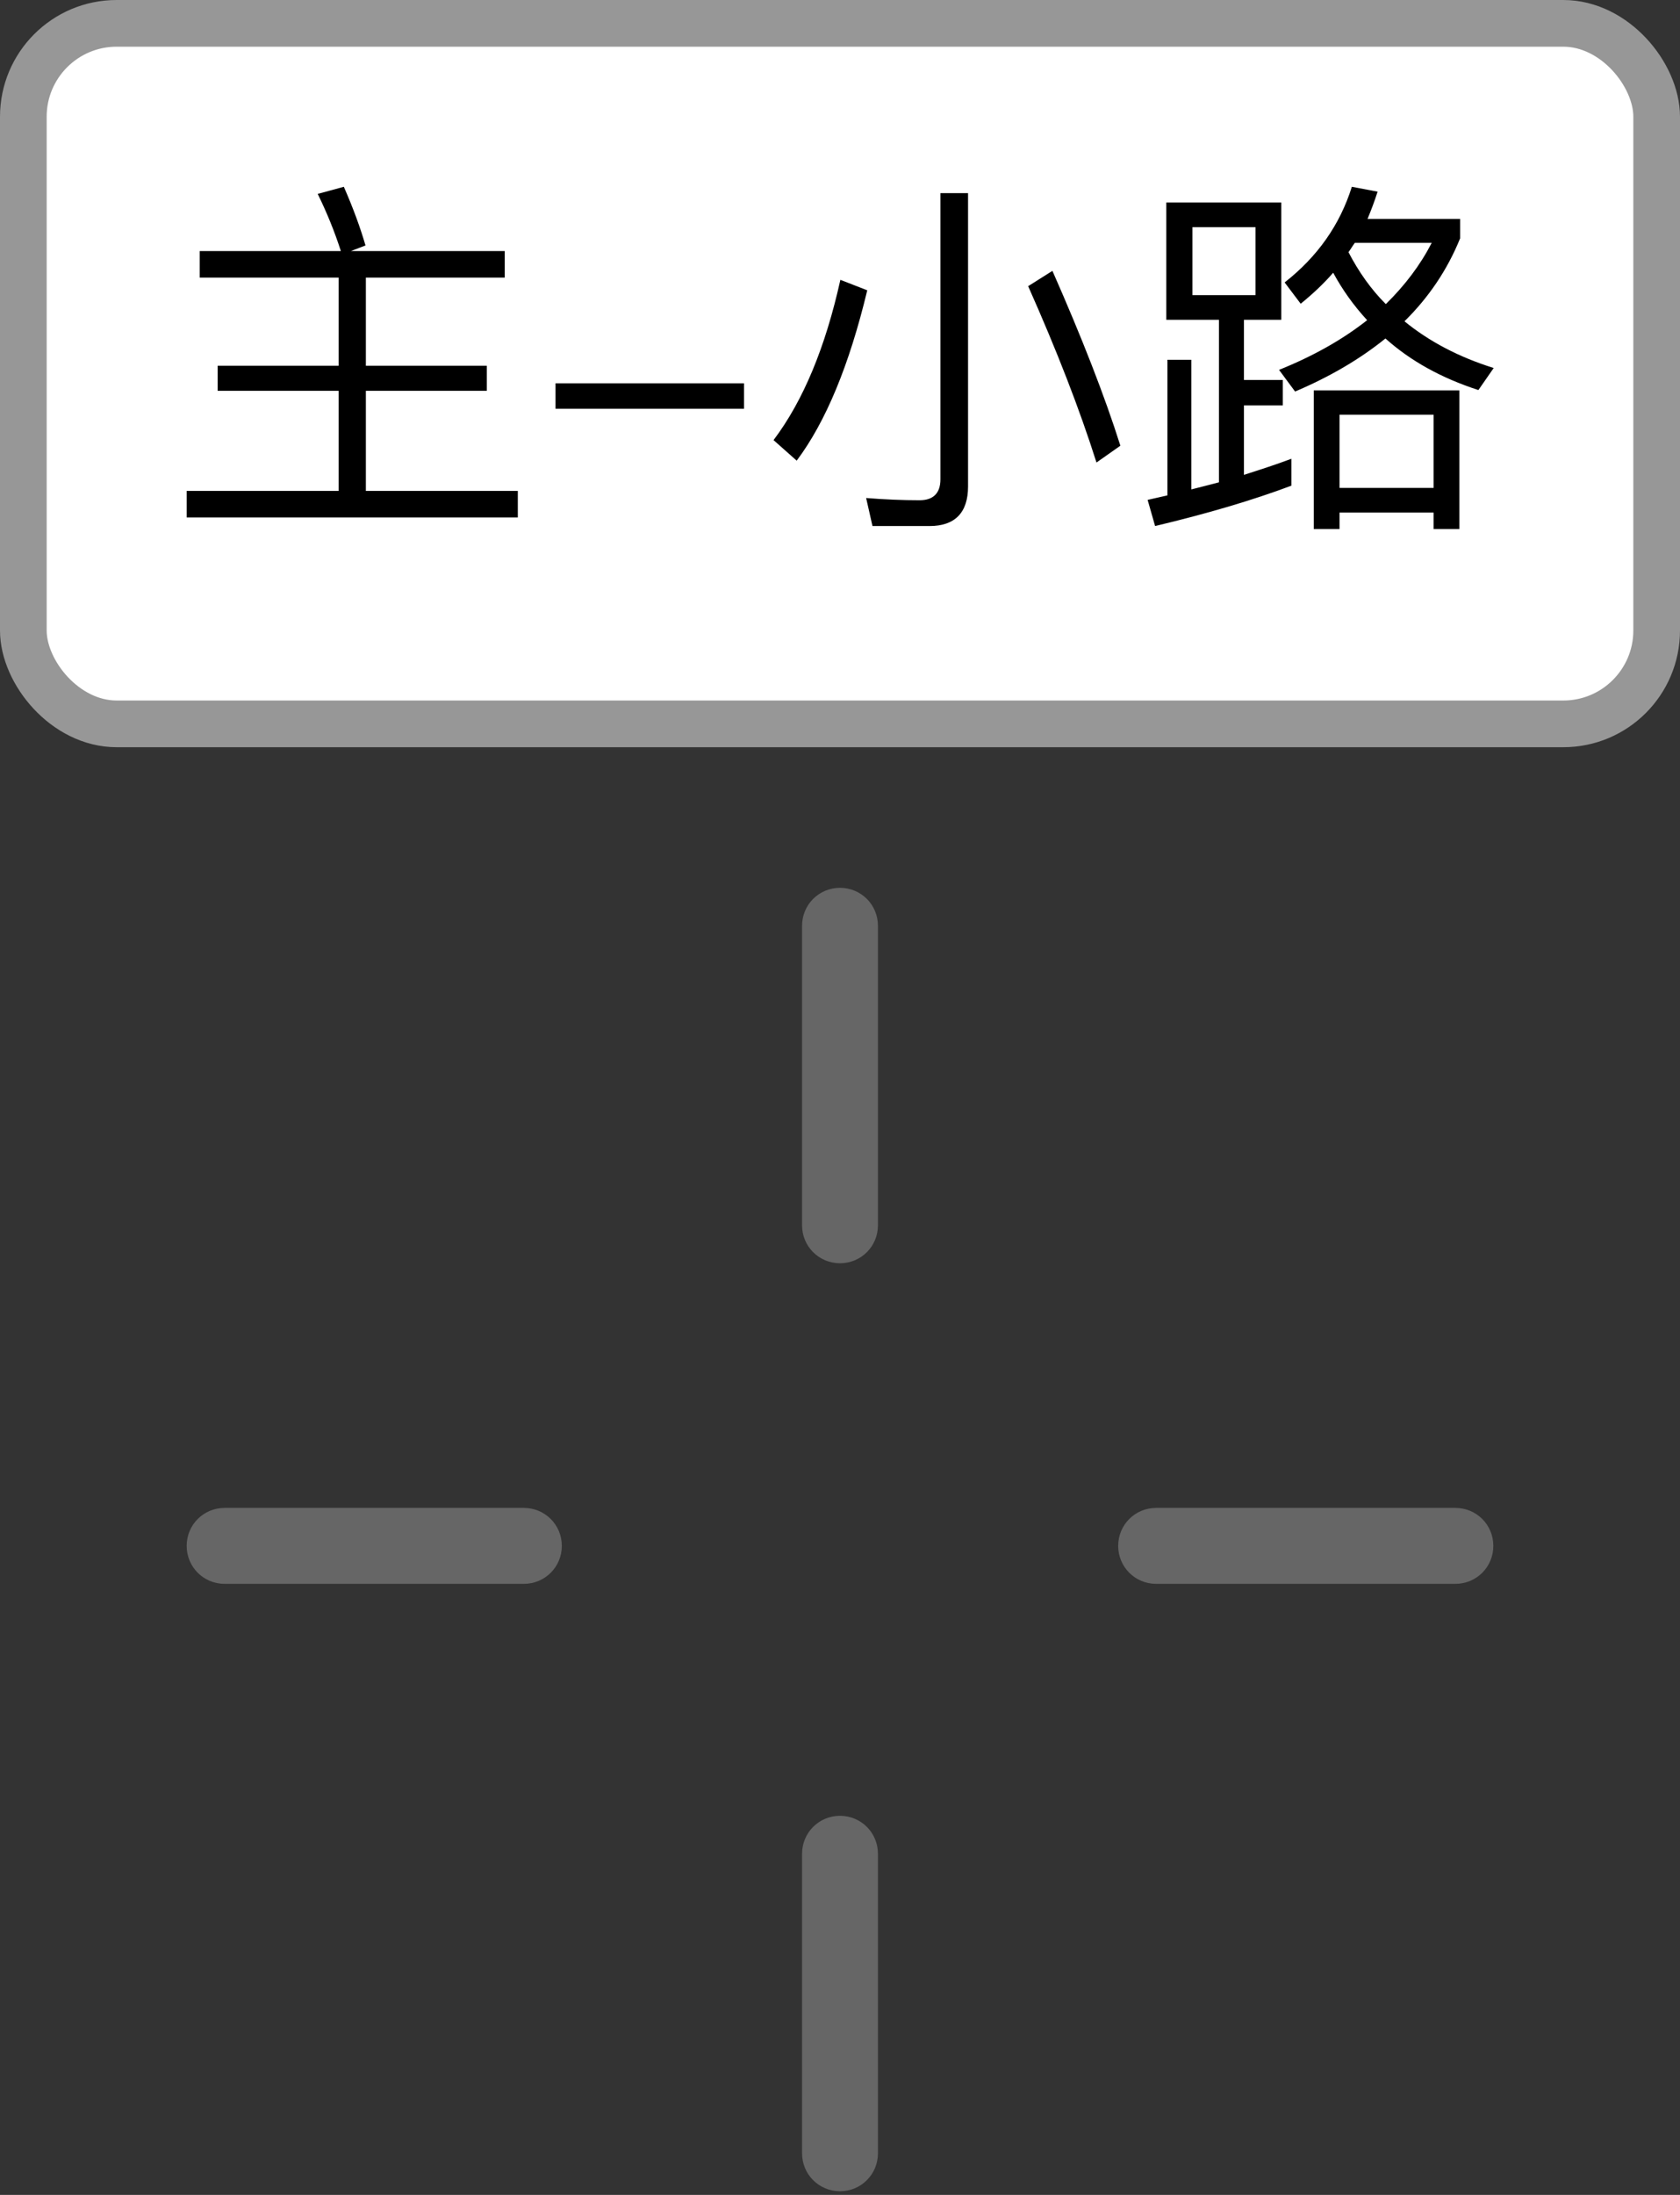 <?xml version="1.0" encoding="UTF-8"?>
<svg width="36px" height="47px" viewBox="0 0 36 47" version="1.1" xmlns="http://www.w3.org/2000/svg" xmlns:xlink="http://www.w3.org/1999/xlink">
    <rect x="0" y="0" width="36" height="47" fill="#333333" stroke="none"/>
    <!-- Generator: Sketch 53.1 (72631) - https://sketchapp.com -->
    <title>主-小路交叉口</title>
    <desc>Created with Sketch.</desc>
    <g id="Page-1" stroke="none" stroke-width="1" fill="none" fill-rule="evenodd">
        <g id="主-小路交叉口">
            <rect id="矩形" stroke="#979797" fill="#FFFFFF" x="0.5" y="0.5" width="35" height="15" rx="2"></rect>
            <path d="M7.256,5.944 L4.28,5.944 L4.28,5.376 L7.304,5.376 C7.168,4.952 7,4.544 6.808,4.152 L7.368,4 C7.568,4.456 7.72,4.872 7.832,5.256 L7.52,5.376 L10.816,5.376 L10.816,5.944 L7.84,5.944 L7.84,7.832 L10.432,7.832 L10.432,8.368 L7.84,8.368 L7.84,10.512 L11.096,10.512 L11.096,11.08 L4,11.08 L4,10.512 L7.256,10.512 L7.256,8.368 L4.664,8.368 L4.664,7.832 L7.256,7.832 L7.256,5.944 Z M11.904,8.208 L15.944,8.208 L15.944,8.752 L11.904,8.752 L11.904,8.208 Z M19.92,11.264 L18.696,11.264 L18.56,10.664 C18.96,10.696 19.344,10.712 19.704,10.712 C20,10.712 20.152,10.56 20.152,10.264 L20.152,4.136 L20.744,4.136 L20.744,10.416 C20.744,10.976 20.464,11.264 19.92,11.264 Z M18.008,5.992 L18.584,6.216 C18.2,7.816 17.696,9.032 17.072,9.864 L16.576,9.424 C17.216,8.576 17.688,7.432 18.008,5.992 Z M22.552,5.8 C23.184,7.232 23.672,8.48 24.008,9.544 L23.496,9.904 C23.136,8.768 22.648,7.512 22.032,6.128 L22.552,5.8 Z M24.992,4.336 L27.456,4.336 L27.456,6.848 L26.656,6.848 L26.656,8.136 L27.488,8.136 L27.488,8.68 L26.656,8.68 L26.656,10.168 C27.008,10.056 27.352,9.944 27.672,9.824 L27.672,10.4 C26.84,10.712 25.864,11 24.752,11.264 L24.592,10.704 L25.016,10.608 L25.016,7.704 L25.528,7.704 L25.528,10.48 C25.728,10.432 25.928,10.376 26.12,10.328 L26.12,6.848 L24.992,6.848 L24.992,4.336 Z M26.904,6.32 L26.904,4.864 L25.552,4.864 L25.552,6.32 L26.904,6.32 Z M31.272,8.36 L31.272,11.328 L30.72,11.328 L30.72,10.976 L28.704,10.976 L28.704,11.328 L28.152,11.328 L28.152,8.36 L31.272,8.36 Z M28.704,10.448 L30.72,10.448 L30.72,8.88 L28.704,8.88 L28.704,10.448 Z M28.968,4 L29.52,4.104 C29.456,4.304 29.384,4.496 29.304,4.688 L31.288,4.688 L31.288,5.104 C31.016,5.776 30.616,6.368 30.096,6.88 C30.624,7.312 31.264,7.648 32.008,7.88 L31.68,8.352 C30.888,8.096 30.224,7.728 29.688,7.248 C29.144,7.688 28.504,8.064 27.752,8.384 L27.408,7.92 C28.144,7.624 28.768,7.272 29.296,6.856 C29.008,6.544 28.768,6.208 28.568,5.84 C28.36,6.08 28.128,6.296 27.872,6.504 L27.528,6.048 C28.232,5.496 28.712,4.816 28.968,4 Z M28.896,5.4 C29.112,5.816 29.376,6.192 29.696,6.512 C30.104,6.112 30.432,5.68 30.68,5.2 L29.032,5.2 C28.984,5.264 28.944,5.336 28.896,5.4 Z" id="主-小路" fill="#000000" fill-rule="nonzero"></path>
            <g id="7交叉口" transform="translate(4, 19)" fill="#666666" fill-rule="nonzero">
                <path d="M27.187,14.915 L20.774,14.915 C20.323,14.915 19.961,14.553 19.961,14.102 C19.961,13.65 20.323,13.289 20.774,13.289 L27.187,13.289 C27.639,13.289 28,13.65 28,14.102 C28,14.553 27.639,14.915 27.187,14.915 Z M7.226,14.915 L0.813,14.915 C0.361,14.915 -3.55271368e-15,14.553 -3.55271368e-15,14.102 C-3.55271368e-15,13.65 0.361,13.289 0.813,13.289 L7.226,13.289 C7.677,13.289 8.039,13.65 8.039,14.102 C8.039,14.553 7.677,14.915 7.226,14.915 Z M14.813,0.824 L14.813,7.237 C14.813,7.689 14.452,8.05 14,8.05 C13.548,8.05 13.187,7.689 13.187,7.237 L13.187,0.824 C13.187,0.373 13.548,0.011 14,0.011 C14.452,0.011 14.813,0.373 14.813,0.824 Z M14.813,20.695 L14.813,27.108 C14.813,27.56 14.452,27.921 14,27.921 C13.548,27.921 13.187,27.56 13.187,27.108 L13.187,20.695 C13.187,20.244 13.548,19.882 14,19.882 C14.452,19.882 14.813,20.244 14.813,20.695 Z" id="形状"></path>
            </g>
        </g>
    </g>
</svg>